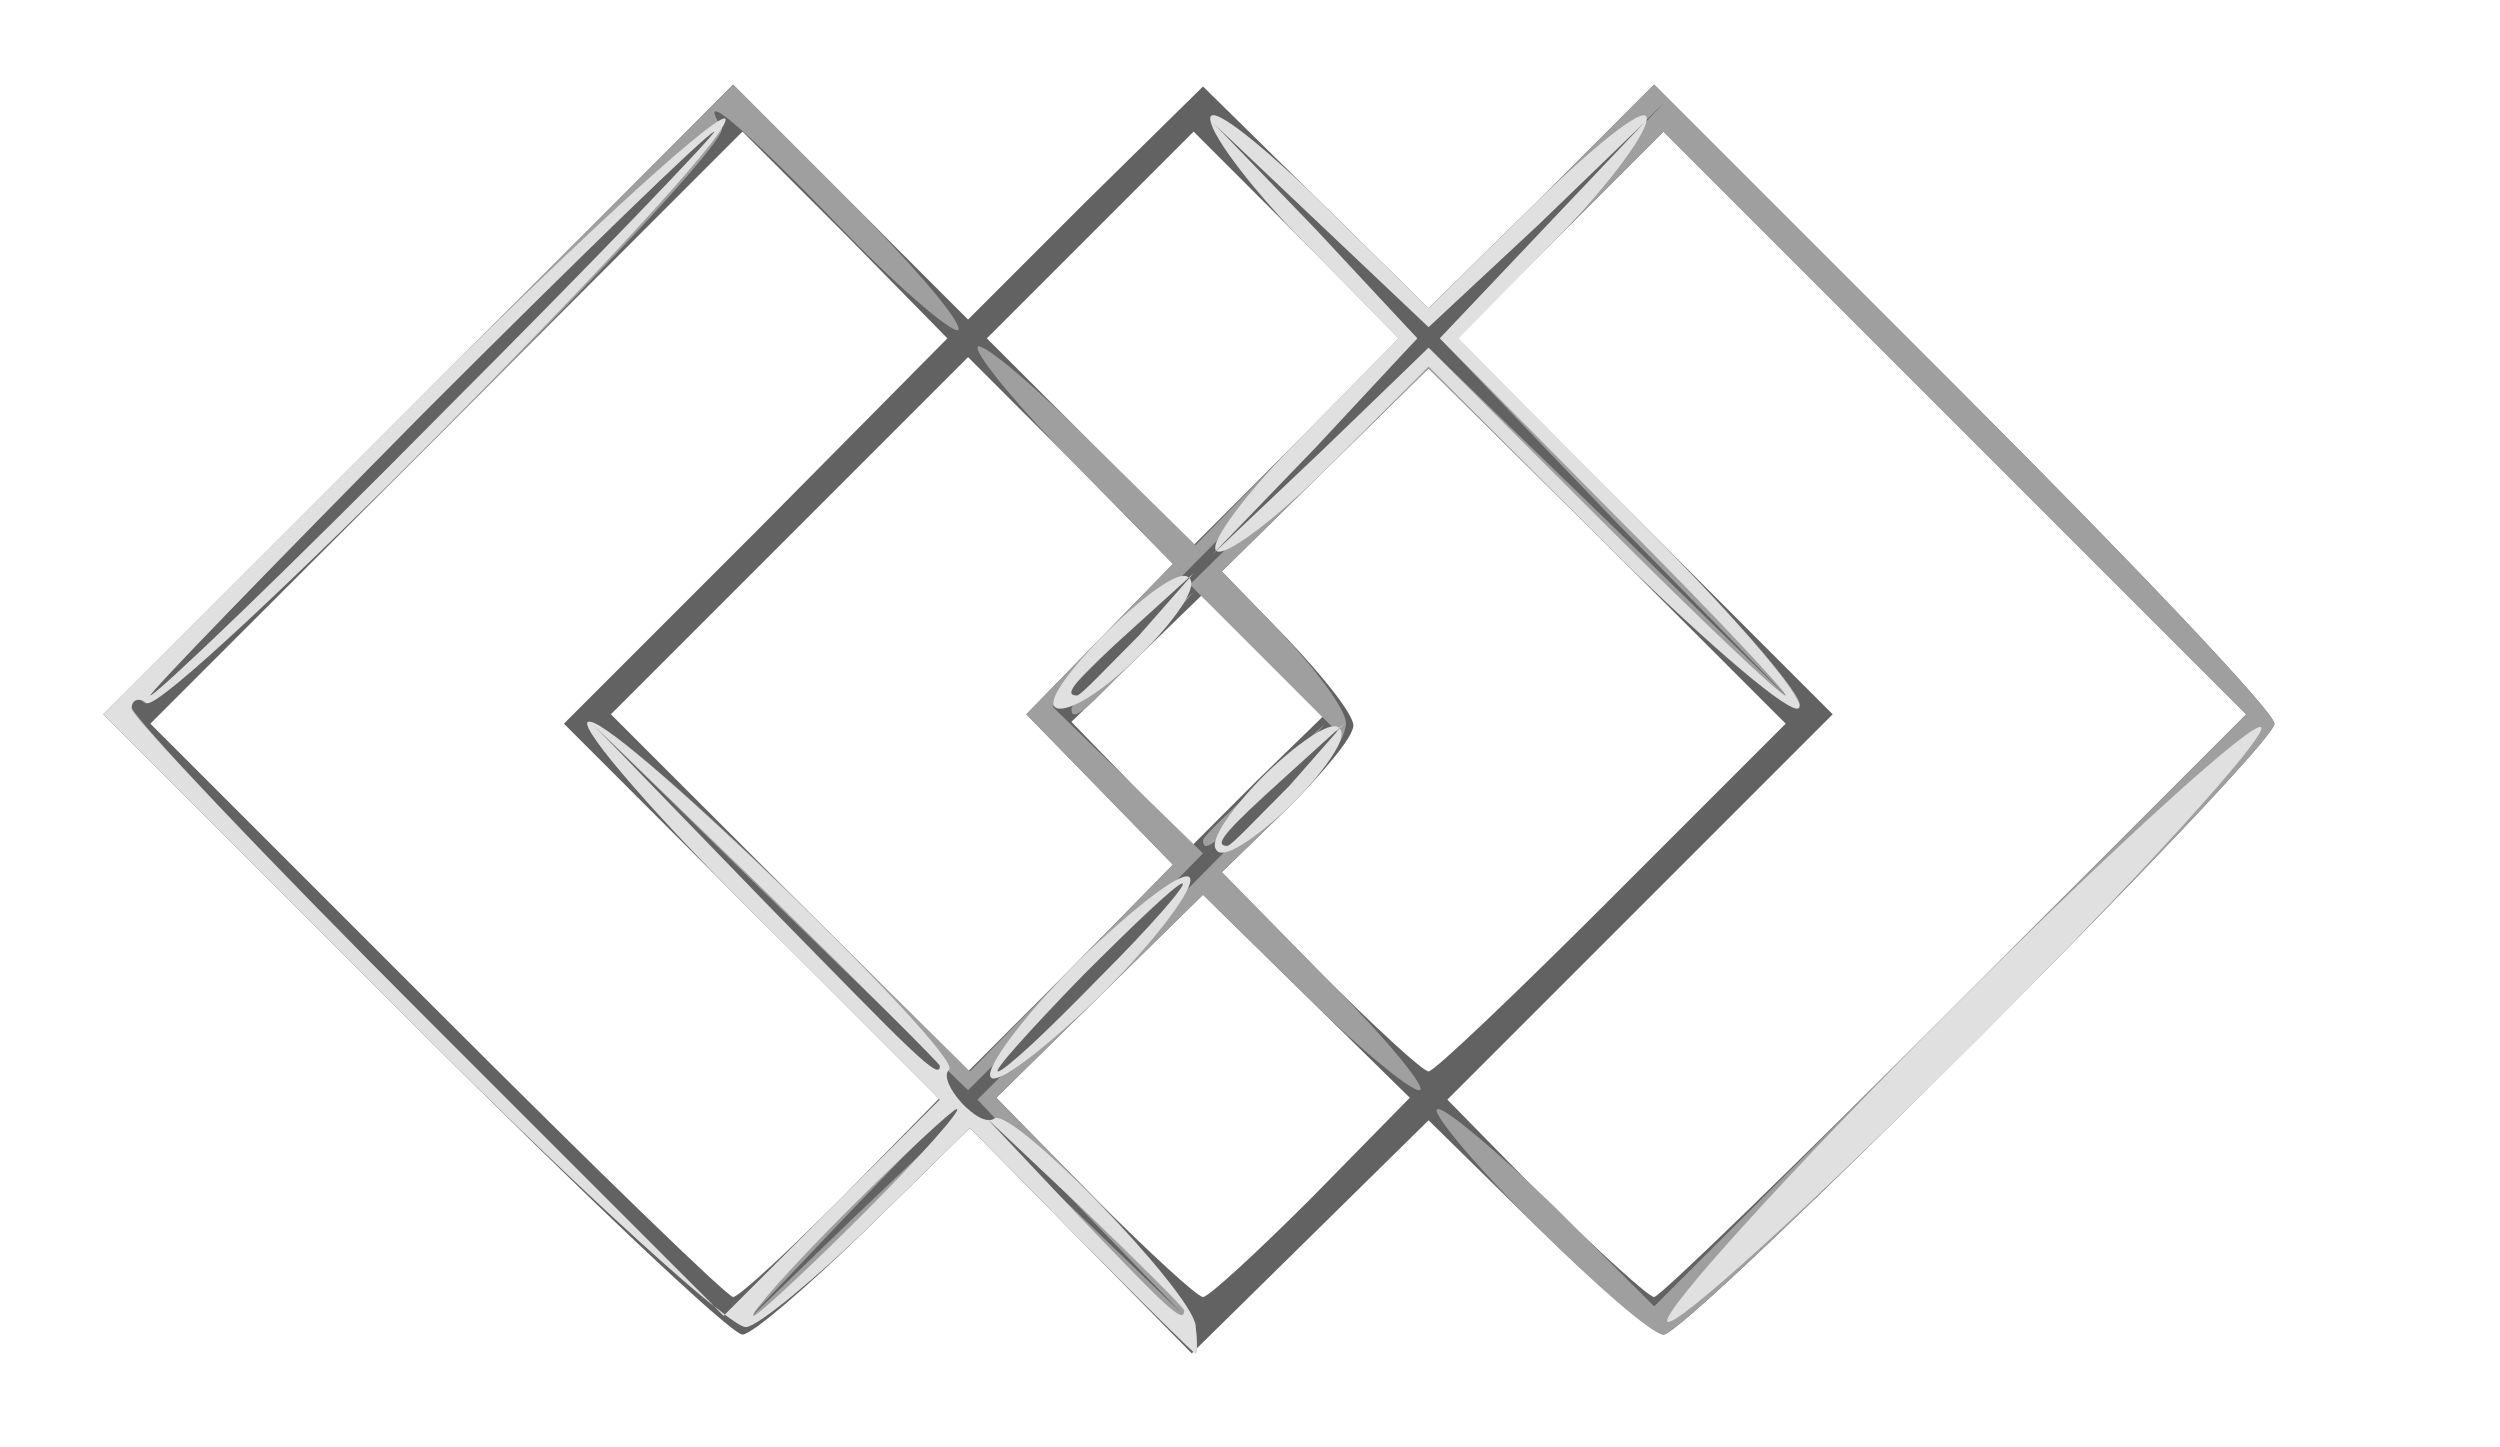 <!DOCTYPE svg PUBLIC "-//W3C//DTD SVG 20010904//EN" "http://www.w3.org/TR/2001/REC-SVG-20010904/DTD/svg10.dtd">
<svg version="1.0" xmlns="http://www.w3.org/2000/svg" width="133px" height="77px" viewBox="0 0 1330 770" preserveAspectRatio="xMidYMid meet">
<g id="layer101" fill="#626262" stroke="none">
 <path d="M575 660 l-59 -60 -56 55 c-31 30 -60 55 -65 55 -6 0 -84 -74 -175 -165 l-165 -165 168 -167 167 -168 62 62 63 63 62 -62 63 -62 60 59 60 59 60 -59 60 -60 165 165 c91 91 165 169 165 175 0 13 -312 325 -325 325 -5 0 -35 -26 -67 -57 l-58 -57 -63 62 -63 62 -59 -60z m-127 -23 l52 -53 -100 -99 -100 -100 102 -102 102 -103 -54 -55 -55 -55 -157 157 -158 158 152 152 c84 84 155 153 158 153 3 0 29 -24 58 -53z m250 0 l52 -53 -55 -54 -55 -54 -55 54 -55 54 52 53 c29 29 55 53 58 53 3 0 29 -24 58 -53z m342 -102 l155 -155 -155 -155 -155 -155 -55 55 -55 55 100 100 100 100 -103 103 -102 102 52 53 c29 28 55 52 58 52 3 0 75 -70 160 -155z m-455 -115 l-39 -40 39 -40 39 -40 -54 -55 -55 -55 -95 95 -95 95 95 95 95 95 55 -55 54 -55 -39 -40z m273 57 l92 -92 -95 -95 -95 -94 -55 54 -55 54 35 36 c19 20 35 40 35 46 0 6 -16 25 -35 44 l-35 34 52 53 c29 29 55 53 58 53 3 0 47 -42 98 -93z m-186 -129 l-32 -32 -35 34 -35 34 32 33 32 33 35 -35 36 -35 -33 -32z m18 -223 l-55 -55 -55 55 -55 55 55 55 55 55 55 -55 55 -55 -55 -55z"/>
 </g>
<g id="layer102" fill="#9f9f9f" stroke="none">
 <path d="M575 660 l-59 -60 -53 52 c-29 28 -59 53 -66 54 -8 1 -88 -72 -178 -162 l-164 -164 167 -167 168 -168 60 60 c33 33 60 64 60 70 0 5 -28 -18 -61 -52 -55 -57 -79 -77 -65 -55 7 11 -298 315 -307 306 -4 -4 -7 -3 -7 2 0 5 71 80 157 166 l158 158 57 -57 58 -58 -102 -102 c-56 -56 -94 -101 -84 -99 9 1 58 44 109 94 l93 92 54 -55 54 -55 -39 -40 -39 -40 39 -40 39 -40 -52 -53 c-29 -29 -52 -57 -52 -62 0 -5 26 16 58 48 l58 57 54 -55 54 -55 -49 -50 c-27 -27 -50 -57 -51 -66 -2 -10 23 9 57 42 l59 58 60 -59 60 -60 165 165 c91 91 165 169 165 175 0 13 -312 325 -325 325 -6 0 -37 -27 -70 -60 -33 -33 -55 -60 -50 -60 5 0 33 24 62 52 l53 53 158 -158 157 -157 -155 -155 -155 -155 -55 55 -55 55 99 99 c55 55 92 99 82 97 -9 -1 -57 -42 -106 -91 l-90 -89 -55 54 -55 54 32 33 c17 18 33 39 34 47 1 8 -13 29 -32 47 l-34 33 57 58 c32 32 53 58 48 58 -5 0 -33 -23 -62 -52 l-53 -52 -55 54 -55 54 52 53 c28 29 53 59 54 68 1 8 1 15 0 15 -1 0 -28 -27 -61 -60z m-2 -15 l57 55 -55 -57 -55 -58 97 -97 96 -97 -40 -40 -40 -40 64 -63 63 -63 98 95 97 95 -95 -97 -94 -98 59 -62 60 -63 -62 60 -63 59 -57 -54 -58 -55 55 58 54 57 -97 98 -97 98 40 39 40 39 -62 63 -63 63 -100 -97 -100 -98 97 100 98 100 -58 60 -57 60 60 -58 60 -57 58 55z m-338 -425 c82 -82 147 -150 145 -150 -3 0 -73 68 -155 150 -82 83 -147 150 -145 150 3 0 73 -67 155 -150z"/>
 <path d="M640 447 c0 -2 15 -16 33 -33 l32 -29 -29 33 c-28 30 -36 37 -36 29z"/>
 <path d="M570 377 c0 -2 15 -16 33 -33 l32 -29 -29 33 c-28 30 -36 37 -36 29z"/>
 </g>
<g id="layer103" fill="#e0e0e0" stroke="none">
 <path d="M575 660 l-59 -60 -53 52 c-29 28 -59 53 -66 54 -8 1 -88 -72 -178 -162 l-164 -164 167 -167 c92 -92 166 -159 164 -149 -3 21 -297 317 -308 310 -4 -3 -8 -2 -8 3 0 4 71 79 157 165 l158 158 57 -57 58 -58 -102 -102 c-56 -56 -94 -101 -84 -99 18 2 198 177 191 185 -7 6 16 32 24 26 10 -6 104 91 107 110 1 8 1 15 0 15 -1 0 -28 -27 -61 -60z m-115 -15 c30 -30 52 -55 49 -55 -2 0 -29 25 -59 55 -30 30 -52 55 -49 55 2 0 29 -25 59 -55z m170 52 c0 -1 -24 -25 -52 -52 l-53 -50 50 53 c46 48 55 57 55 49z m-130 -130 c0 -1 -42 -43 -92 -92 l-93 -90 90 93 c83 85 95 97 95 89z m-265 -347 c82 -82 147 -150 145 -150 -3 0 -73 68 -155 150 -82 83 -147 150 -145 150 3 0 73 -67 155 -150z"/>
 <path d="M887 703 c-3 -5 65 -80 152 -167 87 -87 161 -154 164 -149 3 5 -65 80 -152 167 -87 87 -161 154 -164 149z"/>
 <path d="M527 573 c-3 -5 18 -33 47 -62 30 -29 56 -49 59 -44 3 5 -18 33 -47 62 -30 29 -56 49 -59 44z m58 -53 c27 -27 47 -50 44 -50 -3 0 -27 23 -54 50 -27 28 -47 50 -44 50 3 0 27 -22 54 -50z"/>
 <path d="M647 452 c-4 -5 9 -23 27 -41 19 -18 36 -29 39 -23 4 5 -9 23 -27 41 -19 18 -36 29 -39 23z m39 -34 l29 -33 -32 29 c-31 28 -38 36 -30 36 2 0 16 -15 33 -32z"/>
 <path d="M586 339 c21 -21 41 -36 46 -32 13 7 -48 70 -68 70 -9 0 -1 -14 22 -38z m20 -1 l29 -33 -32 29 c-31 28 -38 36 -30 36 2 0 16 -15 33 -32z"/>
 <path d="M851 286 l-91 -91 -53 53 c-29 29 -56 49 -60 45 -4 -4 16 -31 45 -60 l52 -53 -49 -50 c-27 -27 -50 -57 -51 -66 -2 -10 23 9 57 42 l59 58 59 -58 c34 -33 59 -52 57 -42 -1 9 -24 39 -51 66 l-49 50 97 98 c54 54 92 99 83 99 -8 0 -55 -41 -105 -91z m9 -11 l-94 -95 54 -57 55 -58 -57 55 -58 54 -57 -54 -58 -55 55 57 54 58 -54 58 -55 57 58 -55 57 -55 93 93 c50 50 94 92 97 92 2 0 -38 -43 -90 -95z"/>
 </g>

</svg>